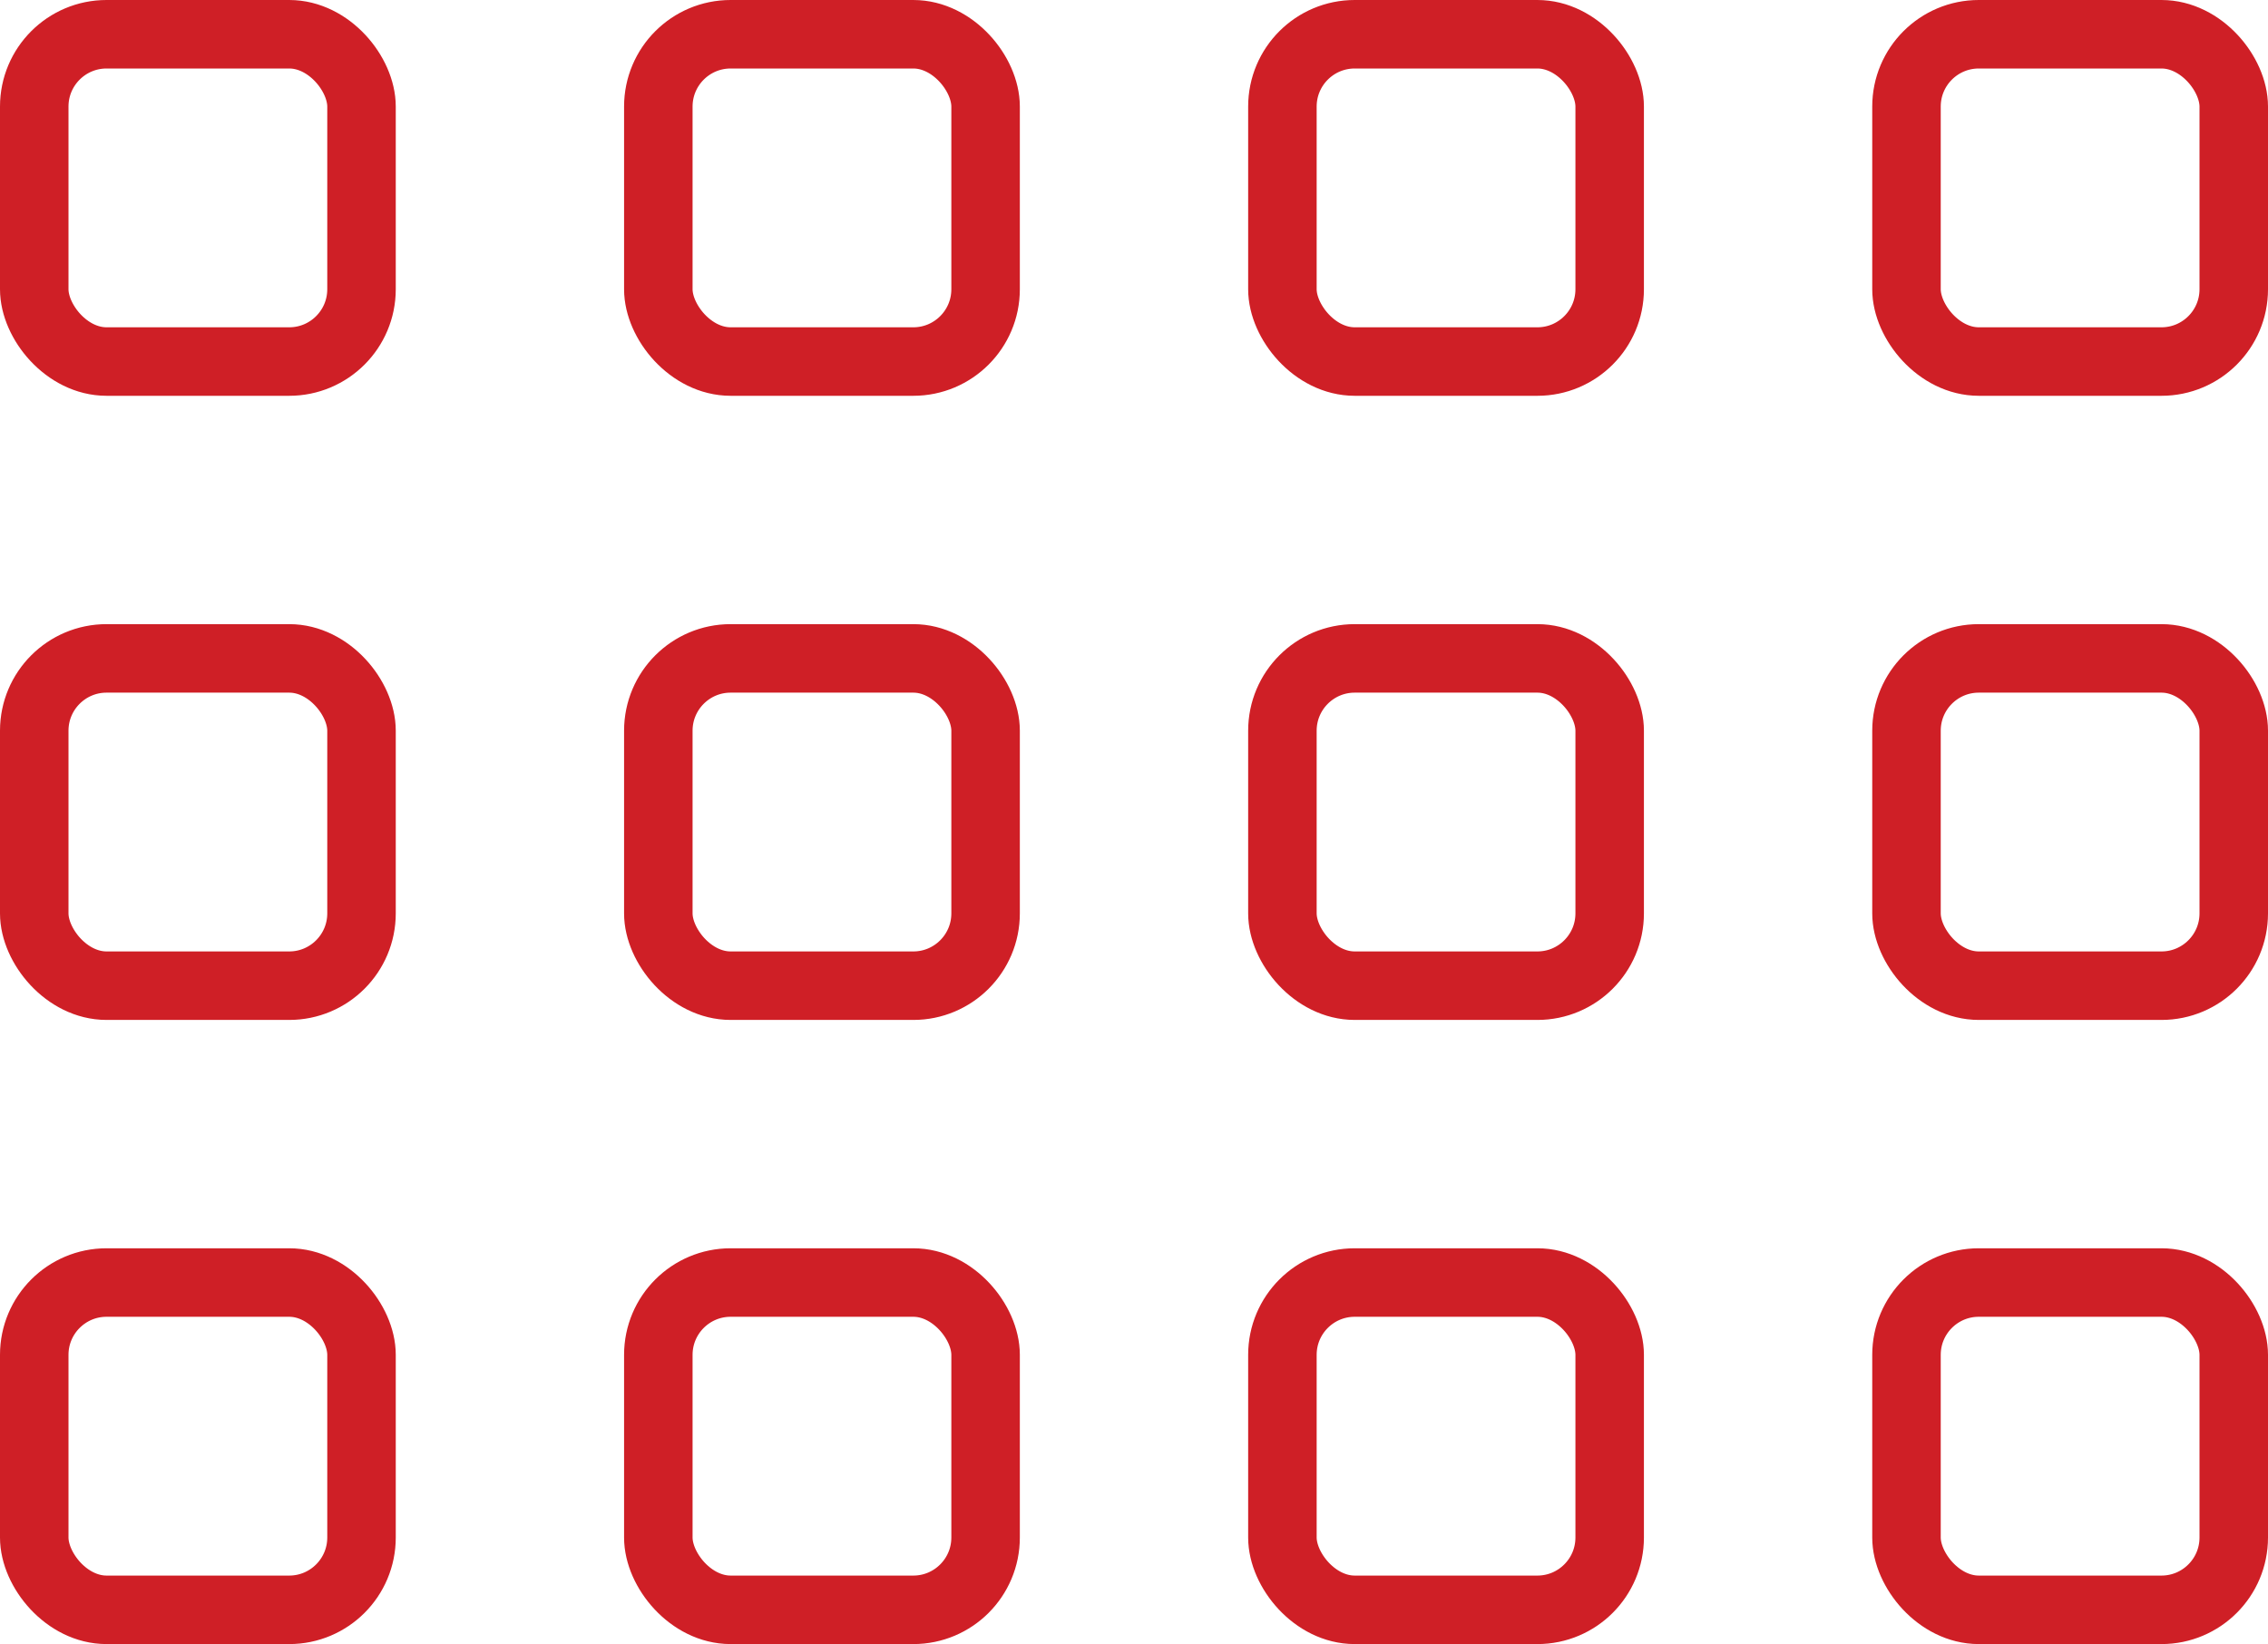 <svg xmlns="http://www.w3.org/2000/svg" viewBox="0 0 894 648">
  <defs>
    <style>
      .cls-1, .cls-3 {
        fill: none;
      }

      .cls-1 {
        stroke: #cf1f26;
        stroke-width: 27px;
      }

      .cls-2 {
        stroke: none;
      }
    </style>
  </defs>
  <g id="Group_1774" data-name="Group 1774" transform="translate(2405 -2200)">
    <g id="Rectangle_1" data-name="Rectangle 1" class="cls-1" transform="translate(-2405 2200)">
      <rect class="cls-2" width="156" height="156" rx="42"/>
      <rect class="cls-3" x="13.5" y="13.5" width="129" height="129" rx="28.5"/>
    </g>
    <g id="Rectangle_2" data-name="Rectangle 2" class="cls-1" transform="translate(-2159 2200)">
      <rect class="cls-2" width="156" height="156" rx="42"/>
      <rect class="cls-3" x="13.5" y="13.5" width="129" height="129" rx="28.5"/>
    </g>
    <g id="Rectangle_3" data-name="Rectangle 3" class="cls-1" transform="translate(-1913 2200)">
      <rect class="cls-2" width="156" height="156" rx="42"/>
      <rect class="cls-3" x="13.5" y="13.5" width="129" height="129" rx="28.5"/>
    </g>
    <g id="Rectangle_7" data-name="Rectangle 7" class="cls-1" transform="translate(-1667 2200)">
      <rect class="cls-2" width="156" height="156" rx="42"/>
      <rect class="cls-3" x="13.5" y="13.5" width="129" height="129" rx="28.5"/>
    </g>
    <g id="Rectangle_1-2" data-name="Rectangle 1" class="cls-1" transform="translate(-2405 2446)">
      <rect class="cls-2" width="156" height="156" rx="42"/>
      <rect class="cls-3" x="13.5" y="13.5" width="129" height="129" rx="28.5"/>
    </g>
    <g id="Rectangle_2-2" data-name="Rectangle 2" class="cls-1" transform="translate(-2159 2446)">
      <rect class="cls-2" width="156" height="156" rx="42"/>
      <rect class="cls-3" x="13.5" y="13.5" width="129" height="129" rx="28.5"/>
    </g>
    <g id="Rectangle_3-2" data-name="Rectangle 3" class="cls-1" transform="translate(-1913 2446)">
      <rect class="cls-2" width="156" height="156" rx="42"/>
      <rect class="cls-3" x="13.5" y="13.5" width="129" height="129" rx="28.5"/>
    </g>
    <g id="Rectangle_8" data-name="Rectangle 8" class="cls-1" transform="translate(-1667 2446)">
      <rect class="cls-2" width="156" height="156" rx="42"/>
      <rect class="cls-3" x="13.5" y="13.5" width="129" height="129" rx="28.5"/>
    </g>
    <g id="Rectangle_4" data-name="Rectangle 4" class="cls-1" transform="translate(-2405 2692)">
      <rect class="cls-2" width="156" height="156" rx="42"/>
      <rect class="cls-3" x="13.5" y="13.5" width="129" height="129" rx="28.5"/>
    </g>
    <g id="Rectangle_5" data-name="Rectangle 5" class="cls-1" transform="translate(-2159 2692)">
      <rect class="cls-2" width="156" height="156" rx="42"/>
      <rect class="cls-3" x="13.5" y="13.5" width="129" height="129" rx="28.5"/>
    </g>
    <g id="Rectangle_6" data-name="Rectangle 6" class="cls-1" transform="translate(-1913 2692)">
      <rect class="cls-2" width="156" height="156" rx="42"/>
      <rect class="cls-3" x="13.5" y="13.5" width="129" height="129" rx="28.5"/>
    </g>
    <g id="Rectangle_9" data-name="Rectangle 9" class="cls-1" transform="translate(-1667 2692)">
      <rect class="cls-2" width="156" height="156" rx="42"/>
      <rect class="cls-3" x="13.5" y="13.5" width="129" height="129" rx="28.5"/>
    </g>
  </g>
</svg>

